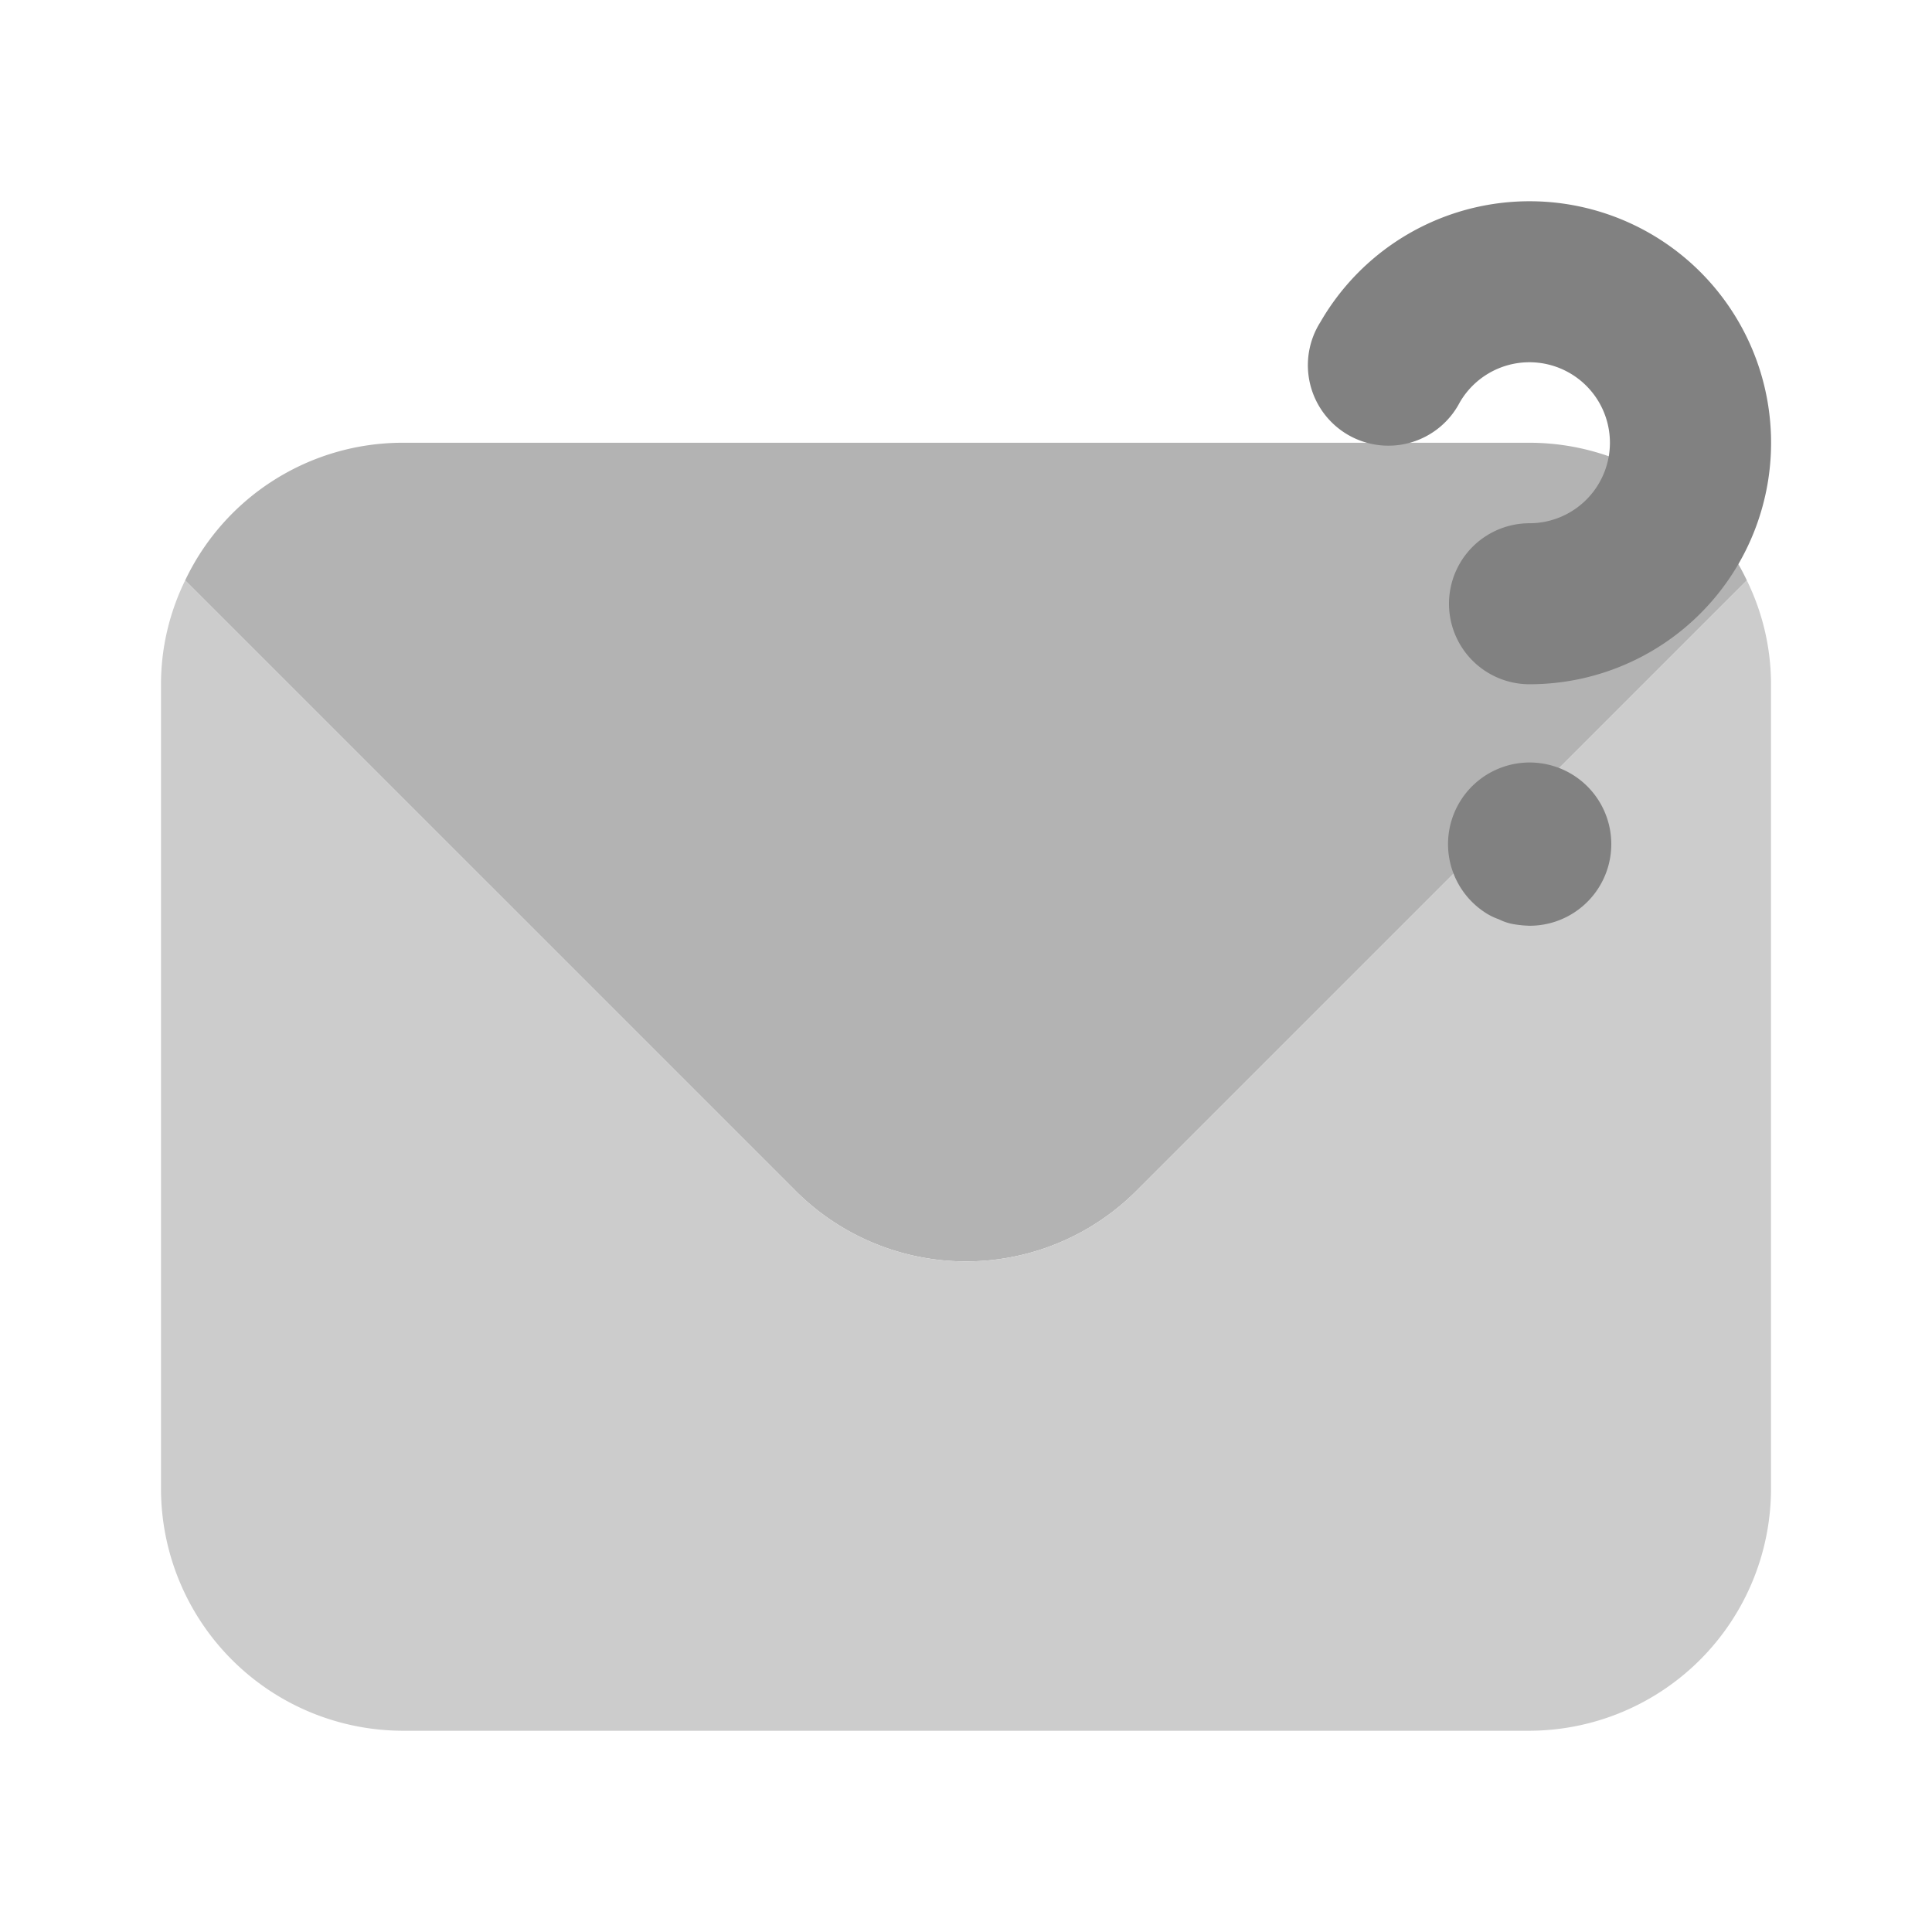 <svg xmlns="http://www.w3.org/2000/svg" width="24" height="24" fill="none" viewBox="0 0 24 24">
  <path fill="#B3B3B3" d="M21.7 7.21l-7.58 7.58a2.994 2.994 0 01-4.24 0L2.3 7.21A2.992 2.992 0 015 5.5h14a2.992 2.992 0 012.7 1.71z"/>
  <path fill="#CCC" d="M21.7 7.21l-7.58 7.58a2.994 2.994 0 01-4.24 0L2.3 7.21c-.197.402-.3.843-.3 1.29v10a3.009 3.009 0 003 3h14a3.009 3.009 0 003-3v-10c0-.447-.103-.888-.3-1.29z"/>
  <path fill="#818181" d="M19 8.5a1 1 0 110-2 1 1 0 10-.867-1.5 1 1 0 11-1.73-1A3 3 0 1119 8.5zm0 3a1.386 1.386 0 01-.2-.02.648.648 0 01-.18-.06.764.764 0 01-.18-.09 1.014 1.014 0 11.56.17z"/>
</svg>
